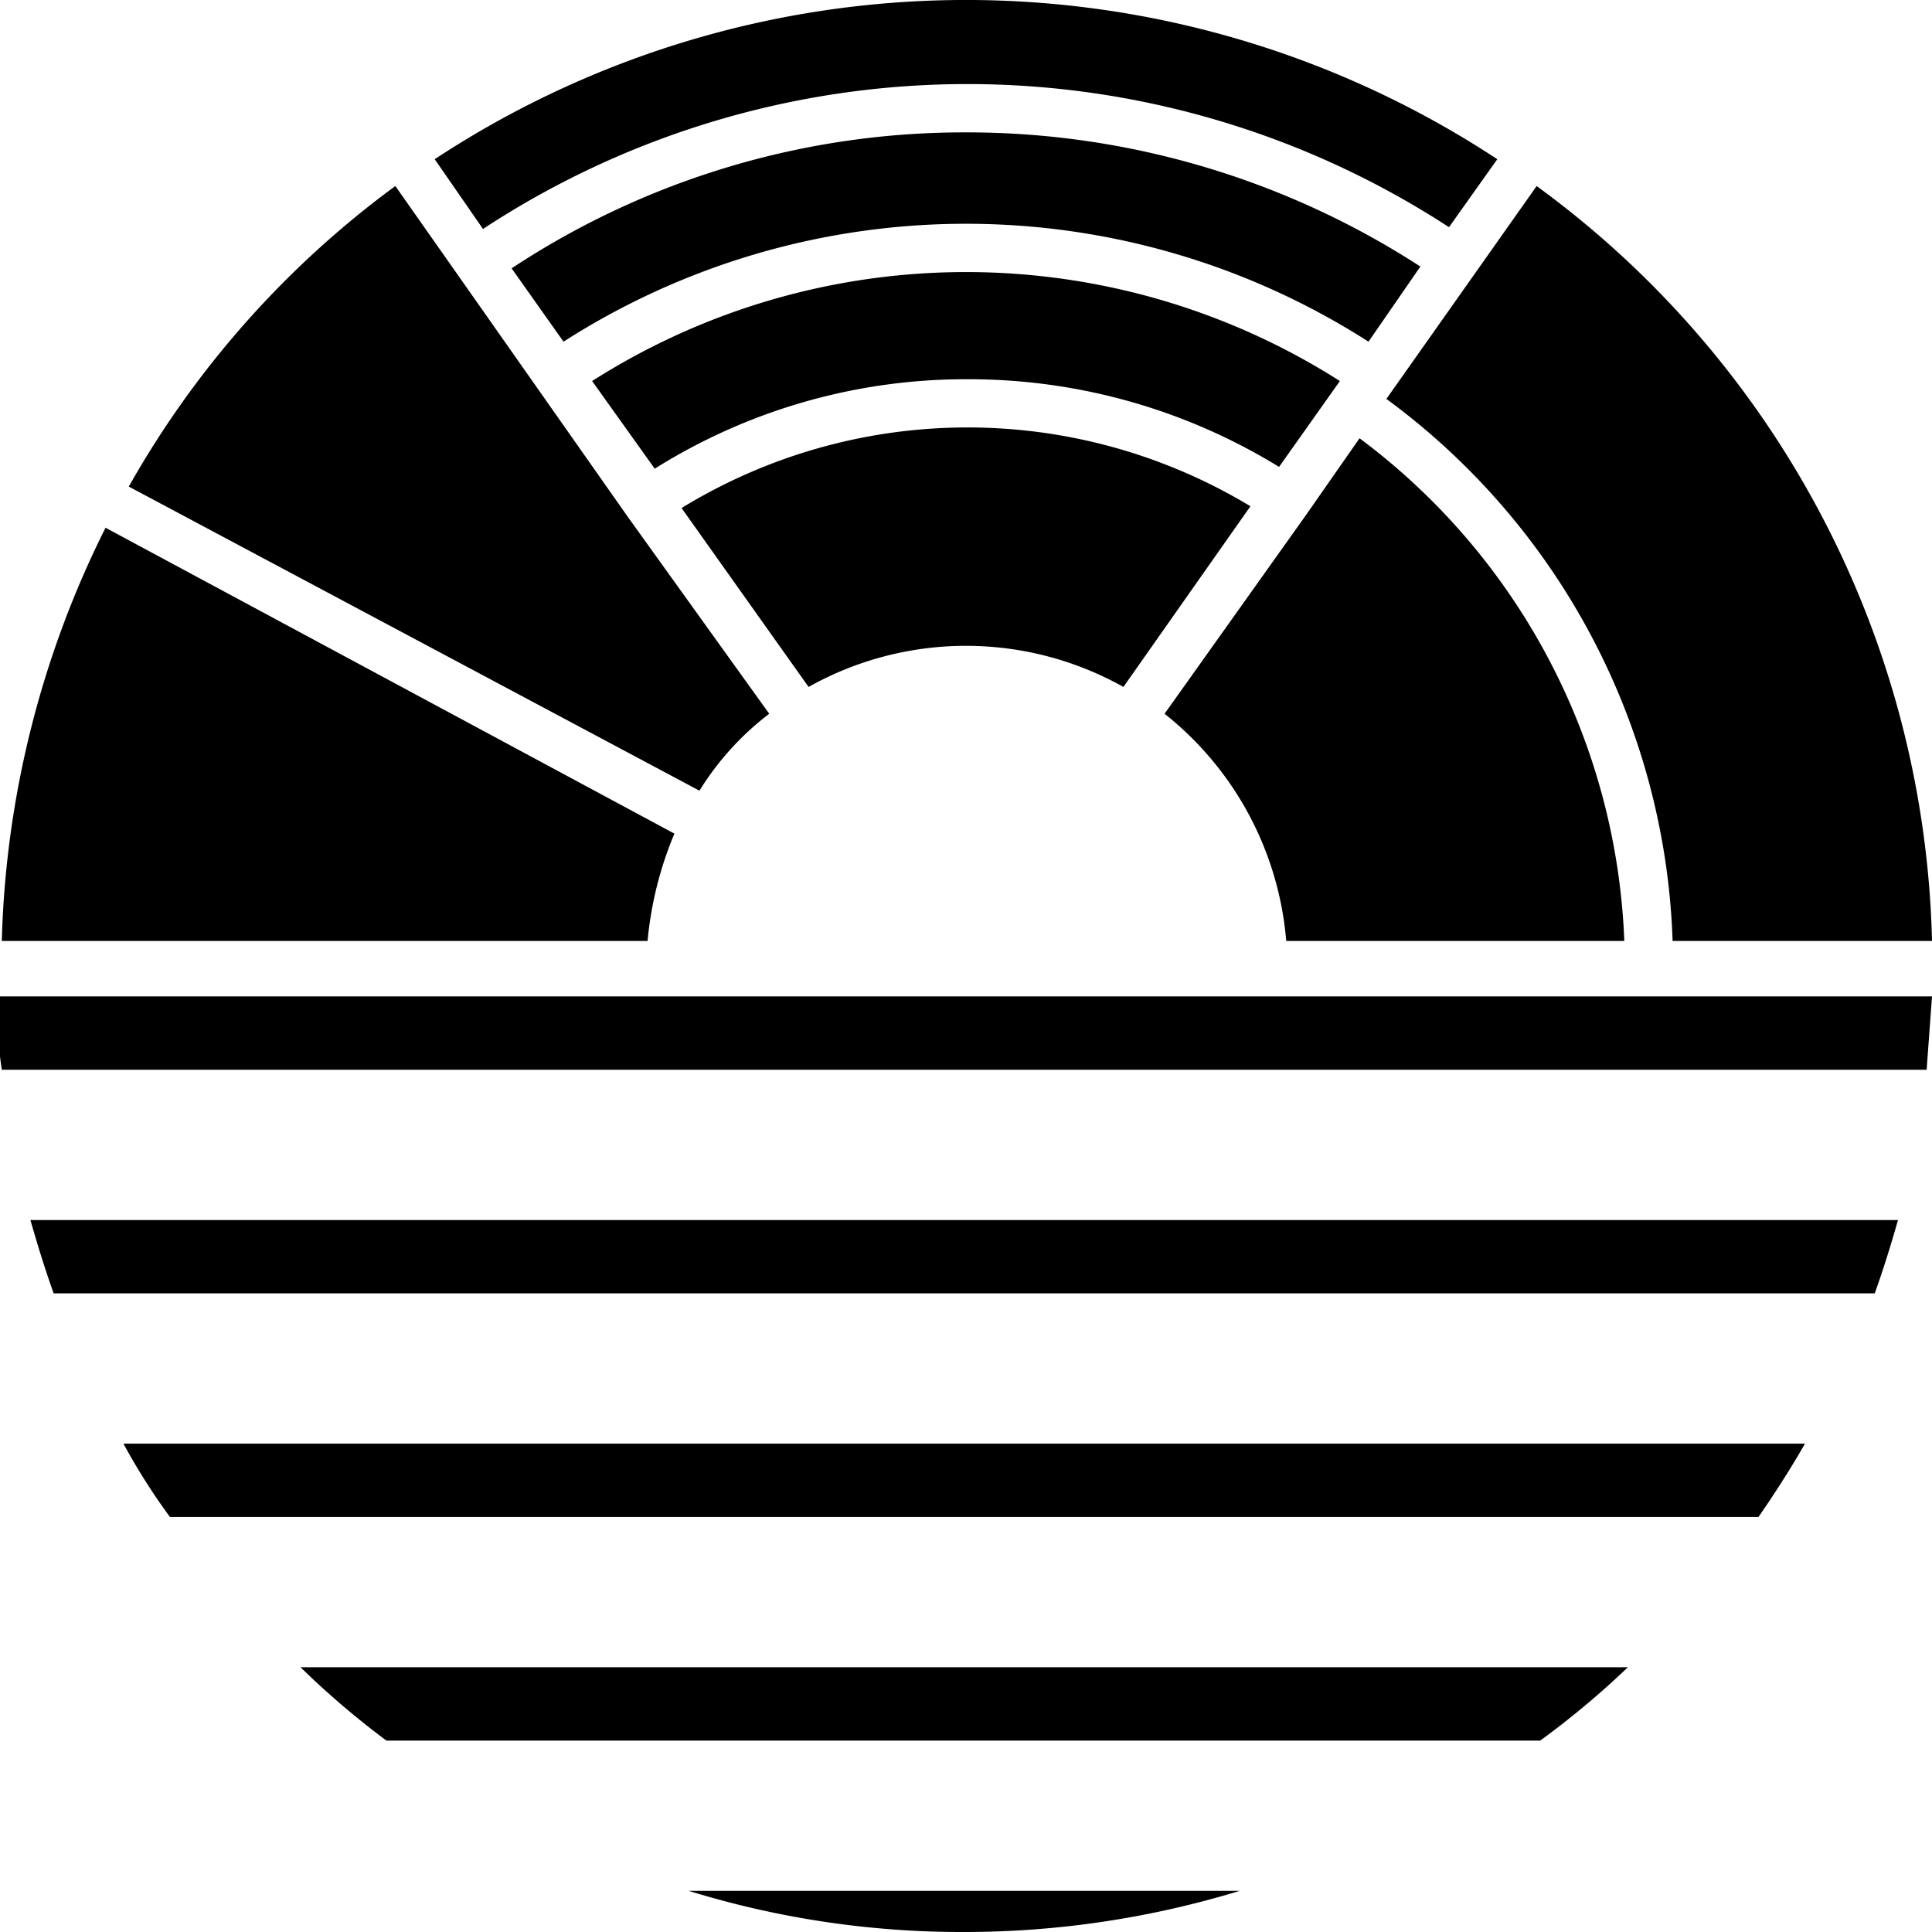 <svg xmlns="http://www.w3.org/2000/svg" viewBox="0 0 108 108">
  <g id="Layer_3" data-name="Layer 3">
    <path d="M24.3,8.9a54,54,0,0,1,59.4,0L81,12.7a49.3,49.3,0,0,0-54,.1ZM108,52.6A53.8,53.8,0,0,0,85.9,10.4L77.5,22.3a39.2,39.2,0,0,1,16,30.3Zm-71.8,0a20.3,20.3,0,0,1,1.5-6L5.9,29.5A54.8,54.8,0,0,0,.1,52.6Zm2.9-8.4A15.9,15.9,0,0,1,43,39.9l-7.9-11-13-18.5A53.3,53.3,0,0,0,7.2,27.2Zm6.1-5.8a18,18,0,0,1,17.6,0l7.1-10.1a30.6,30.6,0,0,0-31.8.1ZM90.8,52.6A36.8,36.8,0,0,0,76,24.5l-3,4.3L65.1,39.9a18.1,18.1,0,0,1,6.8,12.7ZM31.5,19.1a41.7,41.7,0,0,1,45,0l2.9-4.2A46.6,46.6,0,0,0,54,7.4,45.9,45.9,0,0,0,28.6,15Zm5.1,7.1a32.7,32.7,0,0,1,17.5-5,33.1,33.1,0,0,1,17.4,4.9l3.4-4.8a38.9,38.9,0,0,0-41.8,0ZM-.2,55.7a28.3,28.3,0,0,0,.3,4.1H107.7l.3-4.1ZM1.7,68.2c.4,1.4.8,2.7,1.3,4.1H104.8c.5-1.4.9-2.7,1.3-4.1ZM6.9,80.7a35.4,35.4,0,0,0,2.6,4.1H98.3c.9-1.3,1.8-2.7,2.6-4.1Zm9.9,12.5a47.2,47.2,0,0,0,4.8,4.1H86.1A48.3,48.3,0,0,0,91,93.2Zm21.7,12.5A51.7,51.7,0,0,0,53.9,108a52.7,52.7,0,0,0,15.4-2.3Z"/>
  </g>
</svg>
